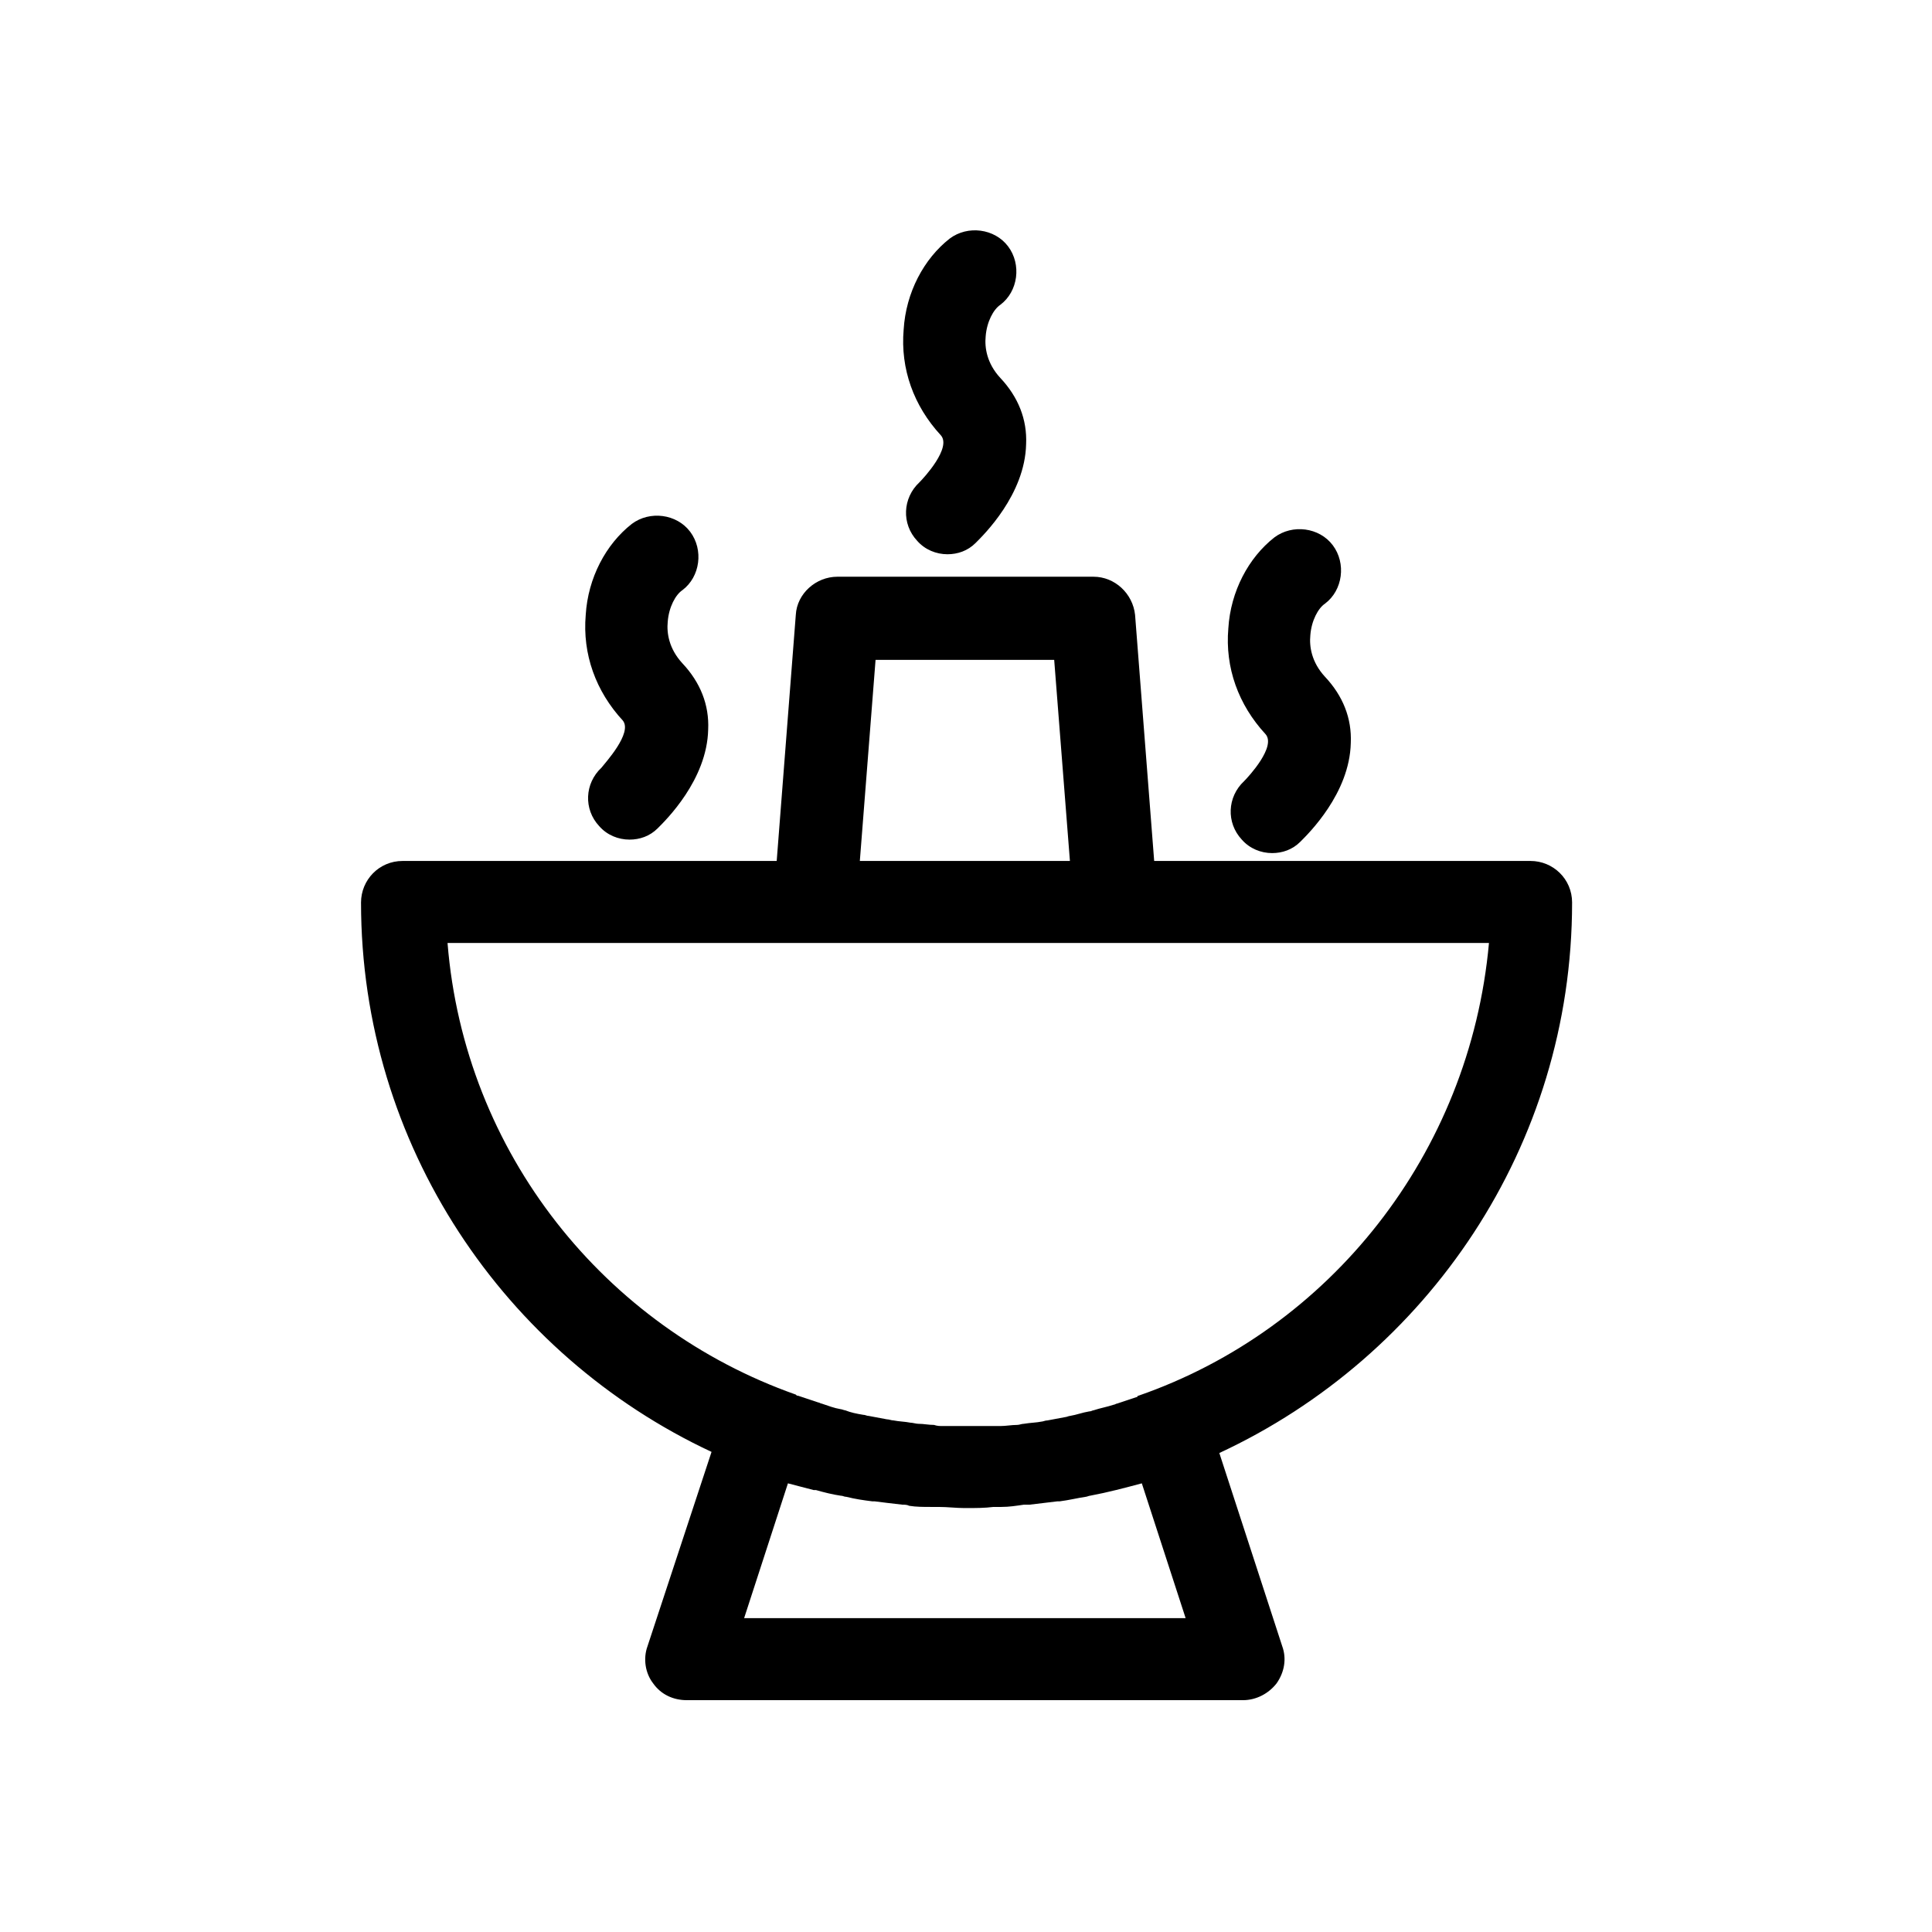 <?xml version="1.0" standalone="no"?><!DOCTYPE svg PUBLIC "-//W3C//DTD SVG 1.1//EN" "http://www.w3.org/Graphics/SVG/1.1/DTD/svg11.dtd"><svg t="1642234852319" class="icon" viewBox="0 0 1024 1024" version="1.1" xmlns="http://www.w3.org/2000/svg" p-id="5571" xmlns:xlink="http://www.w3.org/1999/xlink" width="200" height="200"><defs><style type="text/css"></style></defs><path d="M833.244 478.357c0-12.504-10.123-22.032-22.032-22.032H611.738l-10.123-130.403c-1.191-11.314-10.718-20.245-22.032-20.245H443.821c-11.314 0-21.436 8.932-22.032 20.245L411.667 456.326H213.383c-12.504 0-22.032 10.123-22.032 22.032 0 128.617 76.217 239.966 185.78 291.174l-33.941 103.013c-2.382 6.55-1.191 14.291 2.977 19.65 4.168 5.954 10.718 8.932 17.863 8.932h294.747c7.145 0 13.695-3.573 17.863-8.932 4.168-5.954 5.359-13.1 2.977-19.65l-33.345-102.417c110.158-51.209 186.971-162.557 186.971-291.77z m-369.178-128.617h94.676l8.336 106.585H455.73l8.336-106.585z m141.121 436.463l23.222 71.454H394.399l23.222-71.454c4.764 1.191 8.932 2.382 13.695 3.573h1.191c4.168 1.191 8.932 2.382 13.1 2.977 1.191 0 1.786 0.595 2.977 0.595 4.764 1.191 8.932 1.786 13.695 2.382h1.191c4.764 0.595 9.527 1.191 14.886 1.786 1.191 0 2.382 0 3.573 0.595 3.573 0.595 7.741 0.595 11.314 0.595h4.168c4.764 0 9.527 0.595 13.695 0.595h1.191c4.764 0 9.527 0 14.291-0.595h4.168c4.168 0 7.741-0.595 11.909-1.191h2.977c4.764-0.595 10.123-1.191 14.886-1.786h1.191c4.764-0.595 9.527-1.786 13.695-2.382 0.595 0 1.786-0.595 2.382-0.595 9.527-1.786 18.459-4.168 27.391-6.55z m-1.786-46.445s-0.595 0-0.595 0.595l-10.718 3.573c-0.595 0-1.191 0.595-1.786 0.595-3.573 1.191-7.145 1.786-10.718 2.977-0.595 0-1.191 0.595-2.382 0.595-3.573 0.595-6.55 1.786-10.123 2.382-0.595 0-1.786 0.595-2.382 0.595-2.977 0.595-6.55 1.191-9.527 1.786-1.191 0-2.382 0.595-2.977 0.595-2.977 0.595-5.954 0.595-9.527 1.191-1.191 0-2.382 0.595-3.573 0.595-2.977 0-5.954 0.595-8.932 0.595h-30.368c-1.786 0-2.977 0-4.764-0.595-2.977 0-5.359-0.595-8.336-0.595-1.191 0-2.977-0.595-4.168-0.595-2.977-0.595-5.954-0.595-8.932-1.191-1.191 0-2.382-0.595-3.573-0.595-2.977-0.595-6.55-1.191-9.527-1.786-1.191 0-1.786-0.595-2.977-0.595-3.573-0.595-6.55-1.191-9.527-2.382-0.595 0-1.786-0.595-2.382-0.595-3.573-0.595-6.55-1.786-10.123-2.977-0.595 0-1.191-0.595-1.786-0.595l-10.718-3.573c-0.595 0-0.595 0-1.191-0.595-101.226-35.727-175.657-128.021-184.589-239.37h551.98c-10.123 111.944-84.554 204.834-185.78 239.966z m55.972-325.71c-8.932 8.336-9.527 22.032-1.191 30.963 4.168 4.764 10.123 7.145 16.077 7.145 5.359 0 10.718-1.786 14.886-5.954s26.2-25.604 26.795-52.399c0.595-13.1-4.168-25.009-13.695-35.131-7.145-7.741-8.336-16.077-7.741-22.032 0.595-7.741 4.168-14.291 7.741-16.673 9.527-7.145 11.314-21.436 4.168-30.963s-21.436-11.314-30.963-4.168c-13.695 10.718-23.222 28.582-24.413 48.231-1.786 20.841 5.359 40.49 19.65 55.972 5.954 6.55-8.932 22.627-11.314 25.009z m-340.596-7.145c-8.932 8.336-9.527 22.032-1.191 30.963 4.168 4.764 10.123 7.145 16.077 7.145 5.359 0 10.718-1.786 14.886-5.954s26.2-25.604 26.795-52.399c0.595-13.1-4.168-25.009-13.695-35.131-7.145-7.741-8.336-16.077-7.741-22.032 0.595-7.741 4.168-14.291 7.741-16.673 9.527-7.145 11.314-21.436 4.168-30.963s-21.436-11.314-30.963-4.168c-13.695 10.718-23.222 28.582-24.413 48.231-1.786 20.841 5.359 40.49 19.65 55.972 5.359 6.55-9.527 22.627-11.314 25.009z m168.512-151.244c-8.932 8.336-9.527 22.032-1.191 30.963 4.168 4.764 10.123 7.145 16.077 7.145 5.359 0 10.718-1.786 14.886-5.954s26.2-25.604 26.795-52.399c0.595-13.1-4.168-25.009-13.695-35.131-7.145-7.741-8.336-16.077-7.741-22.032 0.595-7.741 4.168-14.291 7.741-16.673 9.527-7.145 11.314-21.436 4.168-30.963s-21.436-11.314-30.963-4.168c-13.695 10.718-23.222 28.582-24.413 48.231-1.786 20.841 5.359 40.49 19.65 55.972 5.954 6.55-8.932 22.627-11.314 25.009z" p-id="5572"></path></svg>